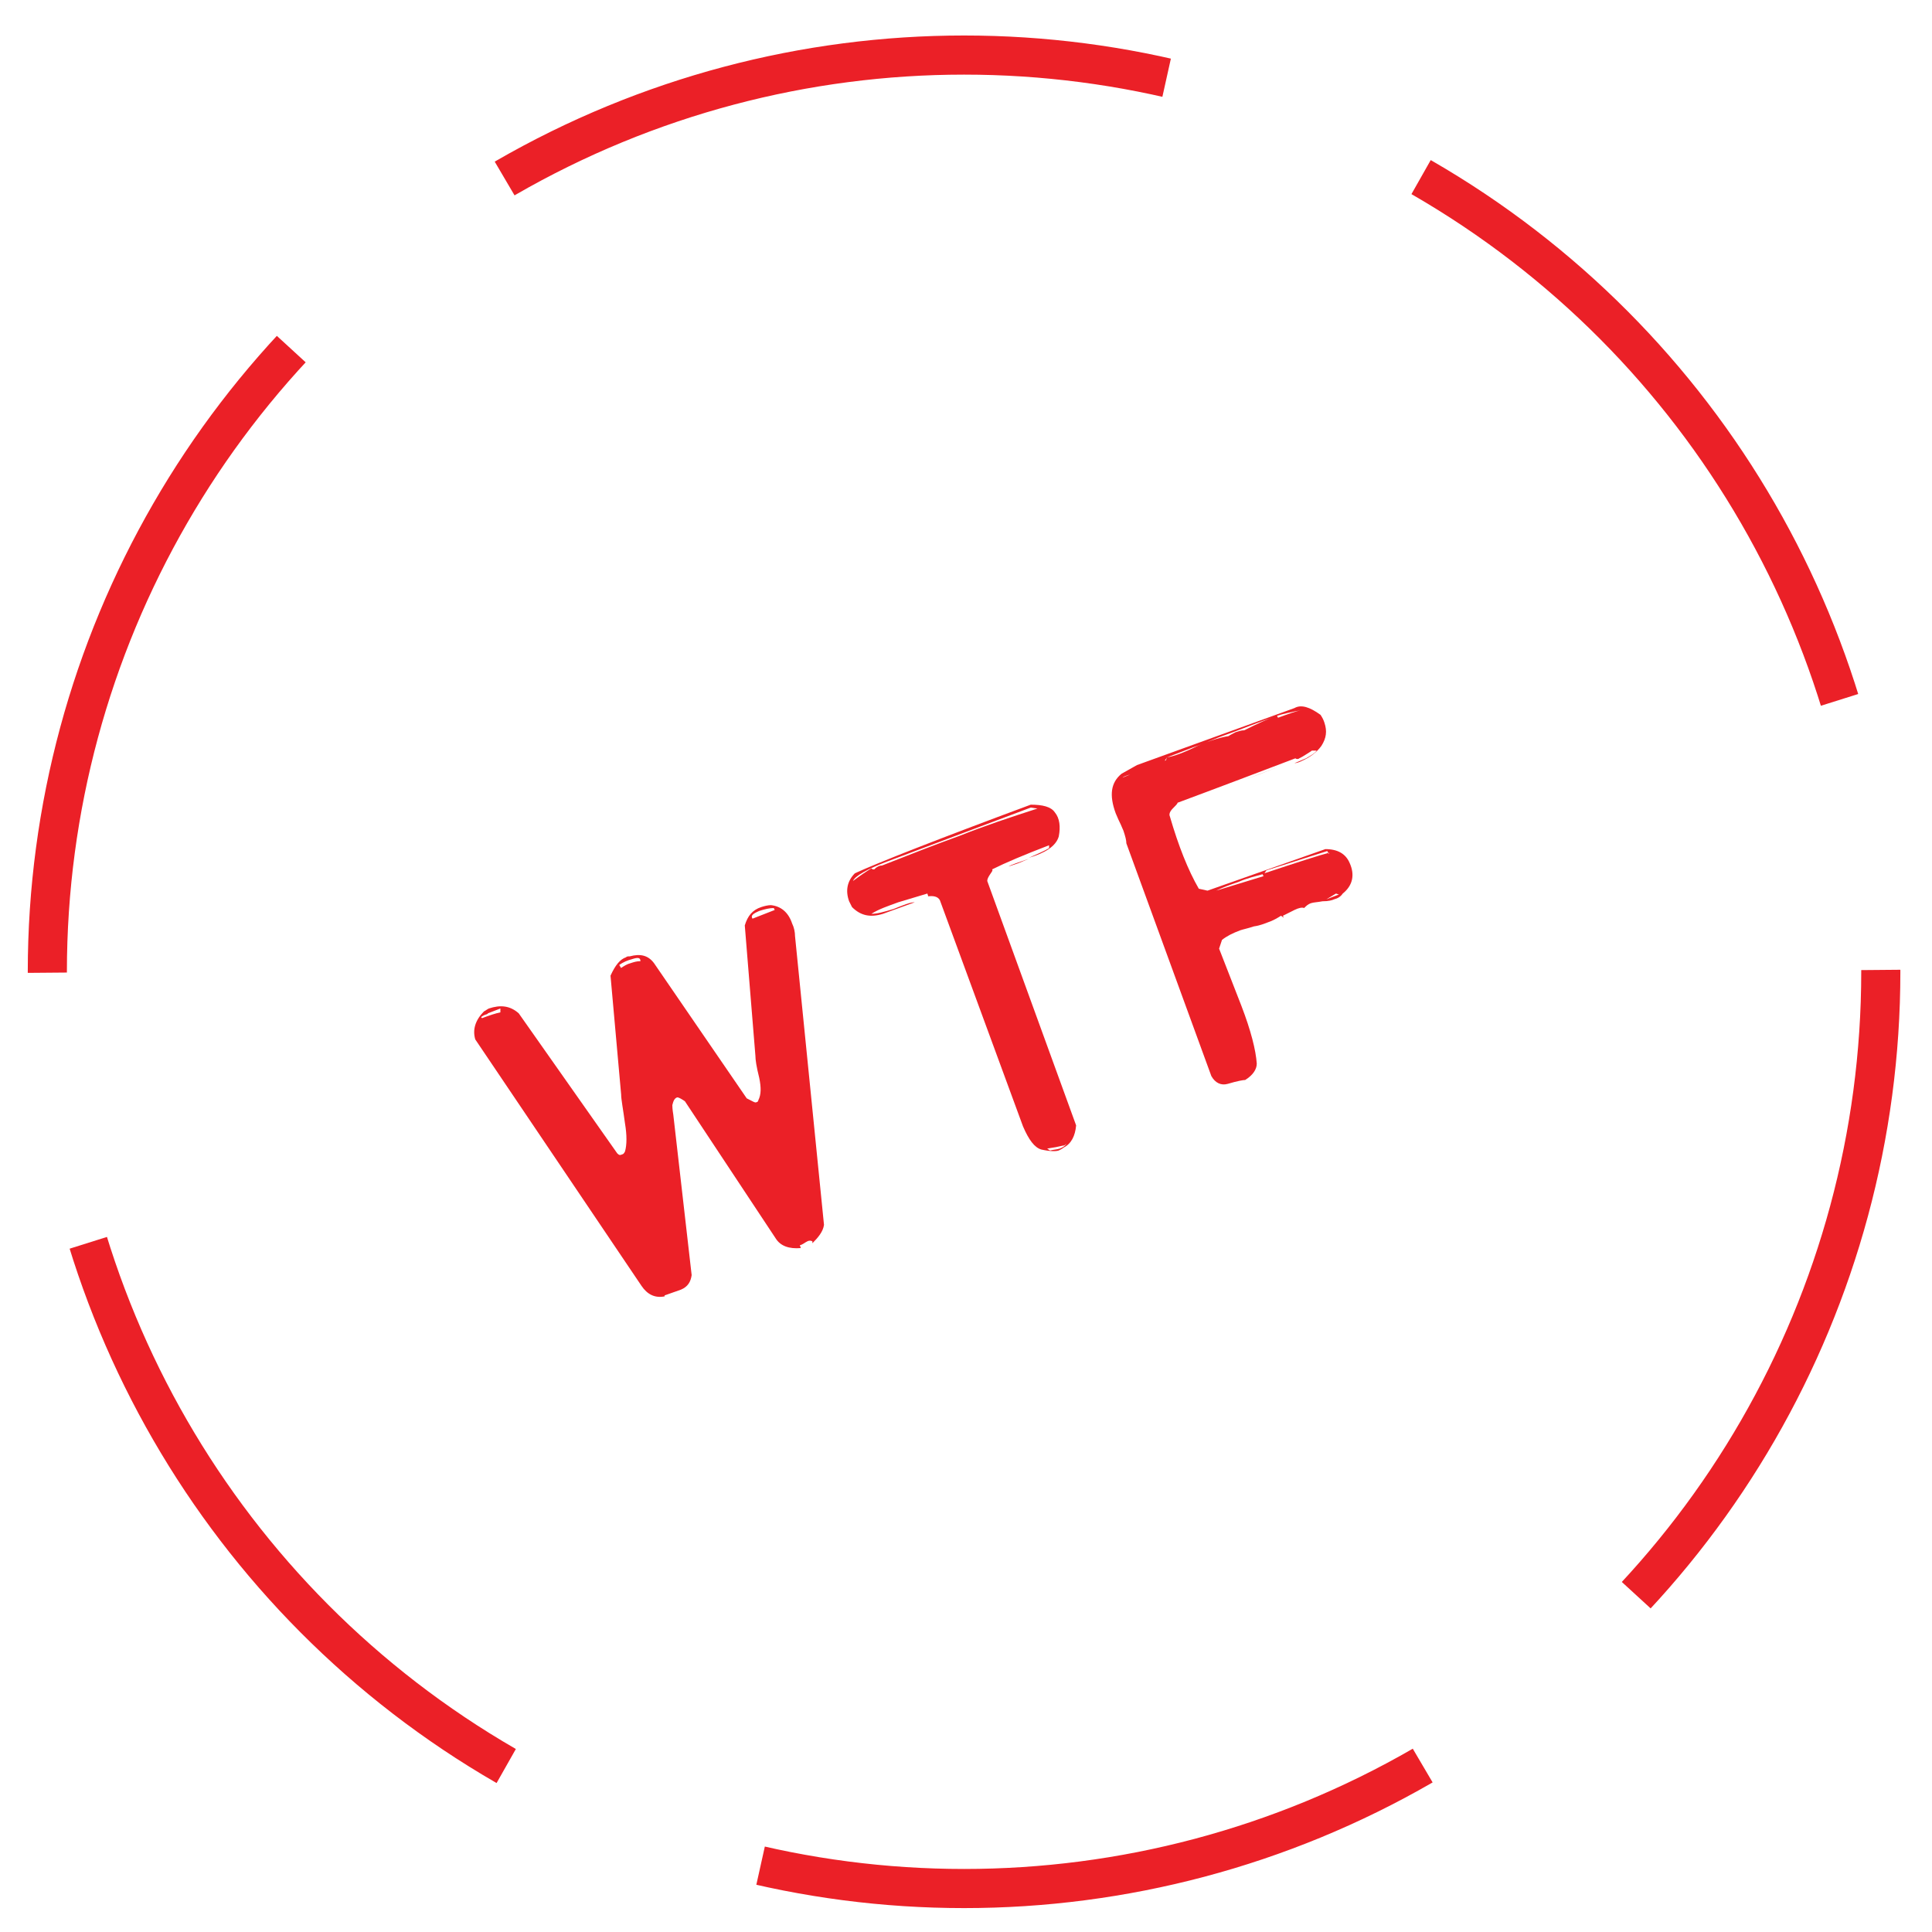<svg version="1.1" id="wtf-button" xmlns="http://www.w3.org/2000/svg" xmlns:xlink="http://www.w3.org/1999/xlink" x="0px" y="0px"
	 viewBox="0 0 200 200" style="enable-background:new 0 0 200 200;" xml:space="preserve">
<style type="text/css">
	.wtf-st0{fill:none;stroke:#EB2027;stroke-width:4.05;stroke-miterlimit:10;stroke-dasharray:70.962,28.385;}
	.wtf-st1{fill:#EB2027;}
</style>
<g>
	<circle class="wtf-st0" cx="99.8" cy="100.6" r="94.9"/>
</g>
<g>
	<g>
		<path class="wtf-st1" d="M68.8,134.2c-1,0.2-1.8-0.2-2.4-1.1l-17.2-25.5c-0.3-1,0-2,0.9-2.9c0.2-0.1,0.3-0.2,0.5-0.3
			c1.2-0.4,2.2-0.3,3.1,0.5l10.2,14.5c0.2,0.2,0.3,0.2,0.5,0.1c0.1,0,0.2-0.1,0.3-0.3c0.2-0.7,0.2-1.7,0-2.9c-0.2-1.5-0.4-2.5-0.4-3
			L63.2,101c0.5-1.1,1-1.7,1.6-1.9C64.9,99,65,99,65.2,99c1.1-0.3,1.9-0.1,2.5,0.7l9.6,14c0.6,0.3,0.9,0.5,1,0.4
			c0.1,0,0.2-0.1,0.2-0.2c0.3-0.6,0.3-1.3,0.1-2.3c-0.3-1.2-0.4-1.9-0.4-2.3l-1.1-13.5c0.3-1,0.8-1.6,1.7-1.9c0.3-0.1,0.7-0.2,1-0.2
			c1,0.1,1.8,0.7,2.2,1.9c0.2,0.4,0.3,0.9,0.3,1.3l3,29.9c-0.1,0.7-0.6,1.3-1.2,1.9c0,0,0-0.1,0-0.2c-0.2-0.1-0.4-0.1-0.7,0.1
			c-0.3,0.2-0.5,0.3-0.6,0.3l0.1,0.3c-1.2,0.1-2.1-0.2-2.6-1L70.9,114c-0.3-0.2-0.6-0.4-0.8-0.4c-0.3,0.1-0.4,0.4-0.5,0.8
			c0,0.1,0,0.4,0.1,1l1.9,16.6c-0.1,0.7-0.4,1.2-1.1,1.5c-0.6,0.2-1.1,0.4-1.7,0.6L68.8,134.2z M51.8,104.4l-1.3,0.5
			c0,0.1-0.2,0.1-0.4,0.2c-0.2,0.1-0.3,0.2-0.3,0.2c0,0,0.1,0.1,0.1,0.1c0.8-0.3,1.4-0.5,1.9-0.6L51.8,104.4z M65.4,99.3
			c-0.4,0.1-0.9,0.3-1.3,0.6c0.1,0.1,0.1,0.2,0.2,0.3c0.3-0.2,0.6-0.4,1-0.5c0.3-0.1,0.6-0.2,1-0.2C66.3,99.1,66,99.1,65.4,99.3z
			 M78.6,94.3c-0.7,0.3-0.9,0.5-0.7,0.8l2.3-0.9l-0.1-0.2C79.7,94,79.2,94.1,78.6,94.3z"/>
		<path class="wtf-st1" d="M109.2,84.1c0.5,0.6,0.6,1.5,0.4,2.5c-0.3,1-1.4,1.7-3.1,2.2c0.9-0.4,1.6-0.7,2.1-1l0-0.3
			c-2.6,1-4.5,1.8-5.9,2.5c0.1,0.1,0,0.2-0.2,0.5s-0.3,0.5-0.3,0.7l9.2,25.3c-0.1,1.1-0.5,1.9-1.3,2.3c-0.1,0.1-0.3,0.2-0.5,0.3
			c-0.3,0.1-0.9,0.1-1.8-0.1c-0.7-0.2-1.3-1-1.9-2.4l-8.6-23.4c-0.2-0.4-0.7-0.5-1.3-0.4l0.1,0L96,92.5L93,93.4
			c-1.1,0.4-2,0.7-2.8,1.2c0.6,0,1.3-0.2,2.3-0.5c1-0.4,1.7-0.7,2.2-0.7l-3.3,1.2c-1.3,0.4-2.3,0.2-3.2-0.7
			c-0.1-0.2-0.2-0.4-0.3-0.6c-0.4-1.1-0.2-2.1,0.6-2.9c2.4-1.1,8.5-3.5,18.2-7.1C107.9,83.3,108.8,83.5,109.2,84.1z M99.4,86.5
			c2.5-1,5.2-1.9,8-2.8l-0.7-0.1l-14.9,5.6c-2.1,0.8-3.3,1.5-3.5,2c0.8-0.6,1.4-1,1.9-1.3c0.1,0.1,0.2,0.1,0.3,0.1
			c0.1-0.1,0.2-0.2,0.4-0.3c0.2-0.1,0.3-0.1,0.4-0.1C94.1,88.5,96.9,87.4,99.4,86.5z M105.3,89.4c0.3-0.1,0.7-0.3,1.2-0.5
			c-1.1,0.4-1.8,0.6-2.1,0.8C104.7,89.6,105,89.5,105.3,89.4z M109.7,118.9c0.3-0.1,0.6-0.3,0.7-0.5l0.1-0.2l-0.1,0.2
			c-0.1,0.1-0.2,0.2-0.4,0.2c-0.4,0.1-0.9,0.2-1.6,0.3l0.3,0.2C109.1,119,109.4,119,109.7,118.9z"/>
		<path class="wtf-st1" d="M127.1,112.2c-0.7,0.2-1.3-0.1-1.7-0.8l-8.8-24.1c0-0.3-0.1-0.7-0.3-1.3c-0.1-0.2-0.2-0.5-0.4-0.9
			c-0.2-0.4-0.3-0.7-0.4-0.9c-0.7-1.9-0.5-3.2,0.6-4.1l1.6-0.9l16.3-5.9c0.7-0.4,1.6-0.1,2.7,0.7c0.2,0.3,0.3,0.5,0.4,0.8
			c0.3,0.9,0.2,1.6-0.3,2.4c-0.5,0.7-1.2,1.2-2.1,1.6c-0.2,0.1-0.5,0.2-0.7,0.2c0.3-0.1,0.7-0.3,1.2-0.5c0.5-0.3,0.9-0.5,1.1-0.8
			c-0.2,0-0.3,0-0.5,0c-0.1,0.1-0.3,0.2-0.6,0.4c-0.3,0.2-0.5,0.3-0.7,0.4c-0.1,0.1-0.3,0.1-0.4,0l-5.8,2.2
			c-2.4,0.9-4.5,1.7-6.4,2.4c0,0.1-0.2,0.3-0.5,0.6c-0.3,0.3-0.4,0.6-0.3,0.8c0.9,3.1,1.9,5.6,3,7.5l0.9,0.2l12.2-4.3
			c1.3,0,2.1,0.5,2.5,1.4c0.6,1.3,0.3,2.4-0.7,3.2c-0.2,0.3-0.5,0.5-0.9,0.6c-0.2,0.1-0.6,0.2-1.2,0.2c-0.5,0.1-0.9,0.1-1.2,0.2
			c-0.3,0.1-0.5,0.3-0.7,0.5c-0.2-0.1-0.6,0-1,0.2c-0.6,0.3-1,0.5-1.2,0.6l0.1,0.2l-0.3-0.2c-0.3,0.2-0.8,0.5-1.4,0.7
			c-0.3,0.1-0.7,0.3-1.4,0.4c-0.6,0.2-1.1,0.3-1.4,0.4c-0.8,0.3-1.4,0.6-1.9,1l-0.3,0.9l2.3,5.9c1,2.6,1.5,4.6,1.6,6
			c0,0.6-0.4,1.2-1.2,1.7C128.7,111.8,128.1,111.9,127.1,112.2z M118.8,79.7c-1.5,0.4-2.4,0.6-2.6,0.8l4.5-1.8l0.1-0.3l0,0
			c0.7-0.1,1.8-0.5,3.2-1.2c1.4-0.6,2.5-0.9,3.2-1c-0.2,0.1,0.1-0.1,0.7-0.4c0.3-0.1,0.6-0.2,0.9-0.2c1.4-0.7,2.5-1.2,3.1-1.4
			c-2.5,0.9-4.2,1.6-5.1,1.9c-0.3,0.1-1.1,0.4-2.3,0.9c-1.4,0.5-2.6,1-3.7,1.4l0,0C120.5,79,119.8,79.5,118.8,79.7z M128.2,91.3
			c-0.9,0.3-1.7,0.6-2.3,0.9l4.9-1.5l-0.1-0.2C130,90.7,129.1,90.9,128.2,91.3z M128.9,80.7l1.6-0.6l1.8-0.7L128.9,80.7z
			 M130.9,90.4c3.6-1.2,5.8-1.9,6.6-2.1l0.1,0.1l0-0.1l-0.1,0l-0.1-0.2l-6.3,2L130.9,90.4z M132.3,74.3c1.1-0.4,1.9-0.7,2.5-0.8
			c-1.1,0.2-2,0.4-2.6,0.6L132.3,74.3z M138.6,92.6l-0.3-0.1l-1,0.6L138.6,92.6z"/>
	</g>
</g>
<g>
</g>
<g>
</g>
<g>
</g>
<g>
</g>
<g>
</g>
<g>
</g>
<g>
</g>
<g>
</g>
<g>
</g>
<g>
</g>
<g>
</g>
<g>
</g>
<g>
</g>
<g>
</g>
<g>
</g>
</svg>
